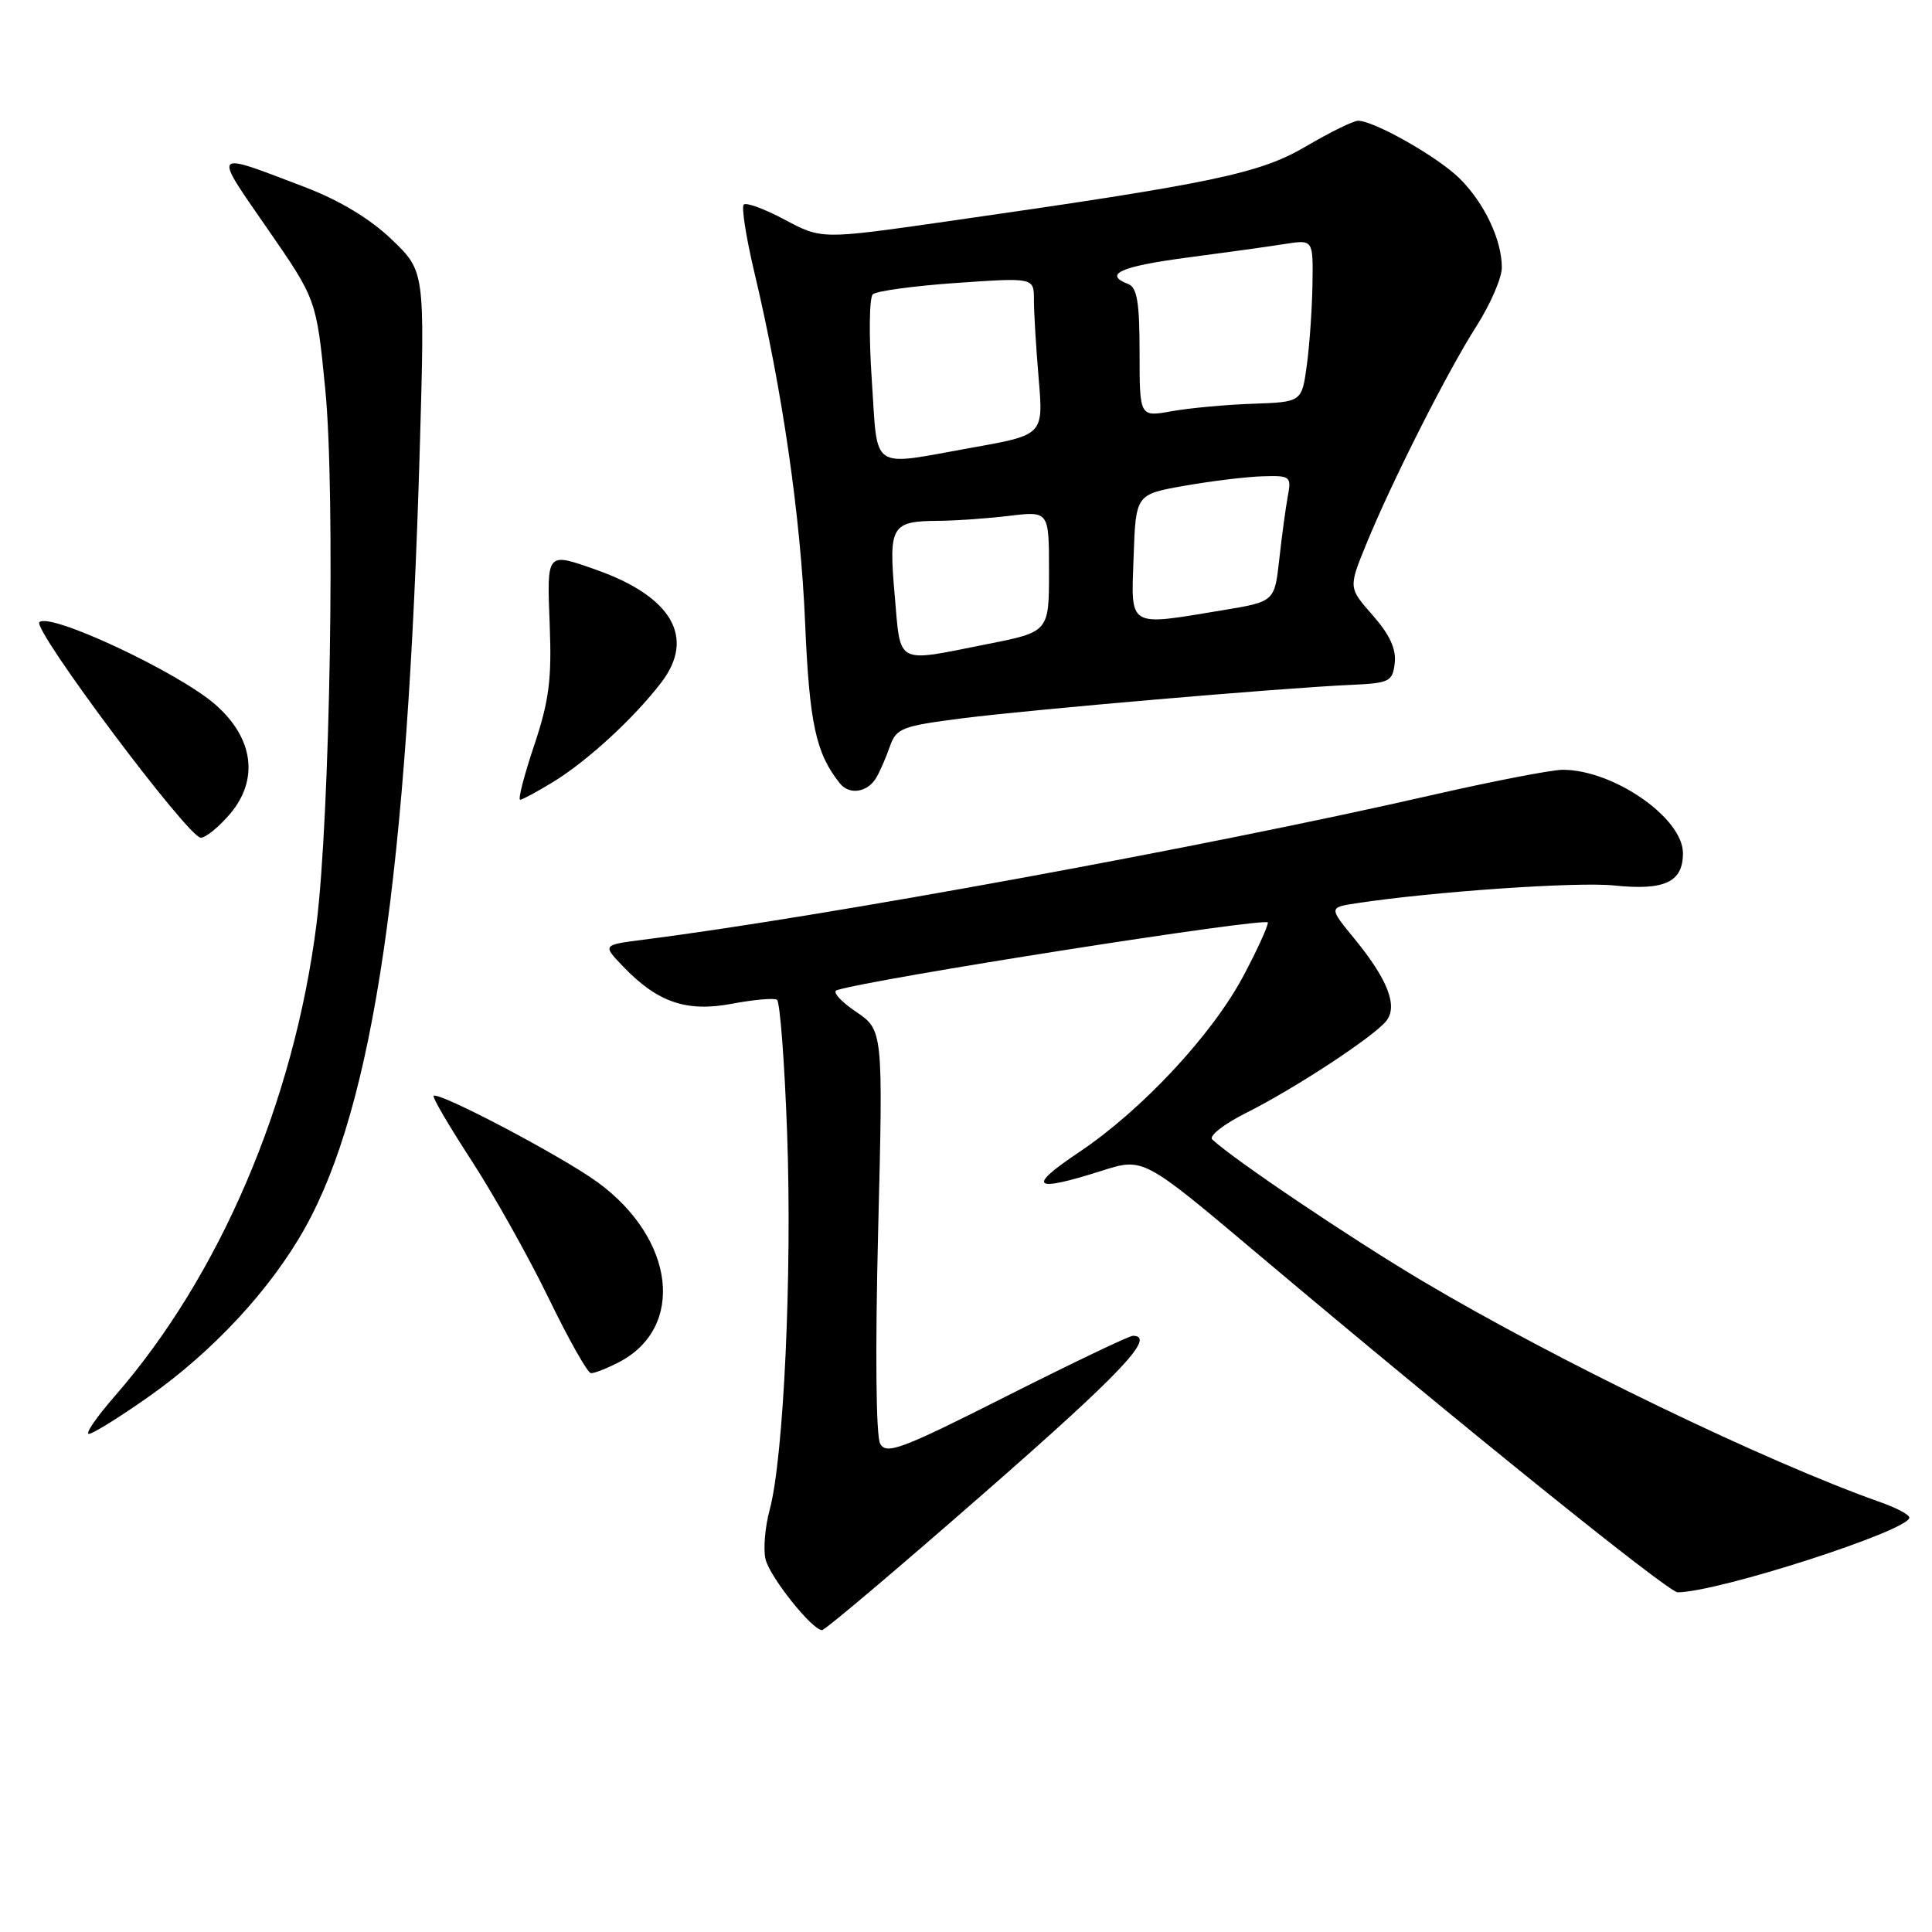 <?xml version="1.0" encoding="UTF-8" standalone="no"?>
<!DOCTYPE svg PUBLIC "-//W3C//DTD SVG 1.1//EN" "http://www.w3.org/Graphics/SVG/1.1/DTD/svg11.dtd" >
<svg xmlns="http://www.w3.org/2000/svg" xmlns:xlink="http://www.w3.org/1999/xlink" version="1.1" viewBox="0 0 256 256">
 <g >
 <path fill="currentColor"
d=" M 130.32 197.91 C 148.59 181.94 153.26 177.00 150.11 177.00 C 149.62 177.00 142.10 180.60 133.39 184.99 C 119.45 192.03 117.46 192.78 116.63 191.31 C 116.07 190.29 115.96 179.09 116.36 163.06 C 117.02 136.50 117.02 136.50 113.39 134.04 C 111.40 132.69 110.26 131.41 110.87 131.21 C 115.26 129.75 168.00 121.47 168.00 122.24 C 168.00 122.78 166.54 125.97 164.75 129.33 C 160.61 137.11 151.34 147.06 143.01 152.65 C 135.98 157.36 136.81 158.05 146.00 155.13 C 151.50 153.38 151.50 153.38 166.50 166.02 C 193.62 188.87 221.07 211.00 222.30 210.99 C 227.68 210.96 253.00 202.80 253.00 201.09 C 253.00 200.71 251.31 199.81 249.25 199.08 C 234.12 193.75 206.24 180.29 188.50 169.75 C 179.05 164.14 163.40 153.60 160.63 150.98 C 160.15 150.53 162.17 148.94 165.13 147.46 C 171.56 144.24 182.03 137.37 183.69 135.28 C 185.25 133.31 183.90 129.80 179.48 124.40 C 176.07 120.24 176.07 120.24 179.78 119.68 C 189.80 118.15 209.01 116.82 213.87 117.33 C 220.59 118.02 223.00 116.89 223.00 113.05 C 223.00 108.39 213.80 102.00 207.07 102.00 C 205.59 102.00 197.66 103.54 189.44 105.42 C 160.17 112.12 109.11 121.48 85.16 124.53 C 79.83 125.21 79.83 125.21 82.56 128.06 C 87.13 132.83 90.97 134.14 97.00 133.00 C 99.86 132.46 102.54 132.22 102.95 132.47 C 103.35 132.72 103.96 140.70 104.30 150.21 C 104.97 168.80 103.84 193.17 101.99 200.04 C 101.36 202.36 101.12 205.32 101.44 206.62 C 102.04 209.01 107.62 216.00 108.93 216.00 C 109.32 216.00 118.95 207.86 130.32 197.91 Z  M 19.63 185.12 C 28.21 179.10 35.90 170.81 40.43 162.68 C 49.50 146.43 54.00 115.79 55.63 59.22 C 56.30 35.94 56.30 35.94 51.89 31.72 C 49.04 28.99 45.01 26.56 40.49 24.83 C 27.91 20.02 28.15 19.77 35.40 30.25 C 41.93 39.68 41.93 39.68 43.10 51.59 C 44.45 65.25 43.74 108.18 41.93 122.50 C 38.94 146.08 29.10 169.08 15.17 185.04 C 12.79 187.77 11.26 190.00 11.77 190.00 C 12.27 190.00 15.81 187.81 19.63 185.12 Z  M 81.99 180.51 C 90.85 175.92 89.46 164.15 79.18 156.65 C 74.46 153.21 58.08 144.58 57.46 145.21 C 57.27 145.40 59.53 149.25 62.48 153.78 C 65.42 158.31 70.01 166.49 72.67 171.96 C 75.32 177.43 77.86 181.93 78.30 181.95 C 78.74 181.98 80.40 181.33 81.99 180.51 Z  M 30.52 107.80 C 34.34 103.25 33.58 97.75 28.50 93.33 C 23.57 89.04 6.58 81.09 5.22 82.44 C 4.28 83.39 24.94 111.00 26.60 111.00 C 27.27 111.00 29.03 109.56 30.52 107.80 Z  M 73.38 103.56 C 77.92 100.76 84.05 95.11 87.64 90.41 C 92.18 84.46 89.02 79.03 78.94 75.48 C 72.38 73.17 72.46 73.07 72.84 82.80 C 73.12 90.06 72.76 92.85 70.77 98.80 C 69.44 102.76 68.61 105.99 68.93 105.97 C 69.24 105.95 71.24 104.87 73.38 103.56 Z  M 116.14 103.00 C 116.62 102.17 117.42 100.33 117.92 98.89 C 118.77 96.48 119.50 96.20 127.67 95.16 C 136.99 93.99 169.68 91.17 179.00 90.75 C 184.13 90.52 184.52 90.32 184.81 87.85 C 185.02 86.00 184.14 84.09 181.90 81.54 C 178.68 77.88 178.68 77.88 181.00 72.19 C 184.38 63.90 191.75 49.30 195.63 43.23 C 197.48 40.33 199.00 36.83 199.00 35.45 C 199.00 31.78 196.69 26.90 193.40 23.64 C 190.53 20.80 182.08 16.00 179.95 16.00 C 179.34 16.00 176.23 17.52 173.06 19.39 C 166.86 23.02 160.85 24.28 125.18 29.38 C 108.87 31.71 108.87 31.71 104.00 29.12 C 101.33 27.69 98.88 26.79 98.55 27.11 C 98.23 27.44 98.86 31.48 99.96 36.10 C 103.67 51.73 106.09 68.44 106.68 82.50 C 107.25 95.87 108.10 99.81 111.28 103.79 C 112.56 105.40 115.00 105.00 116.14 103.00 Z  M 118.55 78.86 C 117.74 69.60 118.08 69.05 124.50 69.01 C 126.70 68.99 130.86 68.70 133.75 68.35 C 139.00 67.72 139.00 67.72 139.00 75.72 C 139.00 83.73 139.00 83.73 130.75 85.36 C 118.54 87.79 119.37 88.23 118.55 78.86 Z  M 150.21 73.75 C 150.50 65.50 150.50 65.50 157.00 64.36 C 160.57 63.73 165.22 63.17 167.33 63.11 C 170.98 63.00 171.14 63.13 170.64 65.75 C 170.36 67.26 169.85 71.03 169.51 74.11 C 168.89 79.72 168.89 79.72 162.00 80.86 C 149.31 82.96 149.87 83.30 150.21 73.75 Z  M 115.52 50.40 C 115.12 44.57 115.18 39.44 115.65 39.00 C 116.12 38.56 121.11 37.88 126.75 37.49 C 137.00 36.78 137.00 36.78 137.00 39.74 C 137.00 41.37 137.28 46.06 137.63 50.16 C 138.26 57.63 138.26 57.63 128.82 59.31 C 115.10 61.77 116.35 62.60 115.52 50.40 Z  M 151.00 46.73 C 151.00 40.08 150.67 38.09 149.50 37.64 C 146.14 36.35 148.48 35.30 157.25 34.14 C 162.34 33.47 168.19 32.66 170.25 32.33 C 174.00 31.74 174.00 31.74 173.91 37.62 C 173.86 40.85 173.53 45.70 173.16 48.39 C 172.50 53.27 172.50 53.27 166.00 53.50 C 162.43 53.62 157.59 54.07 155.25 54.49 C 151.00 55.26 151.00 55.26 151.00 46.73 Z "/>
</g>
</svg>